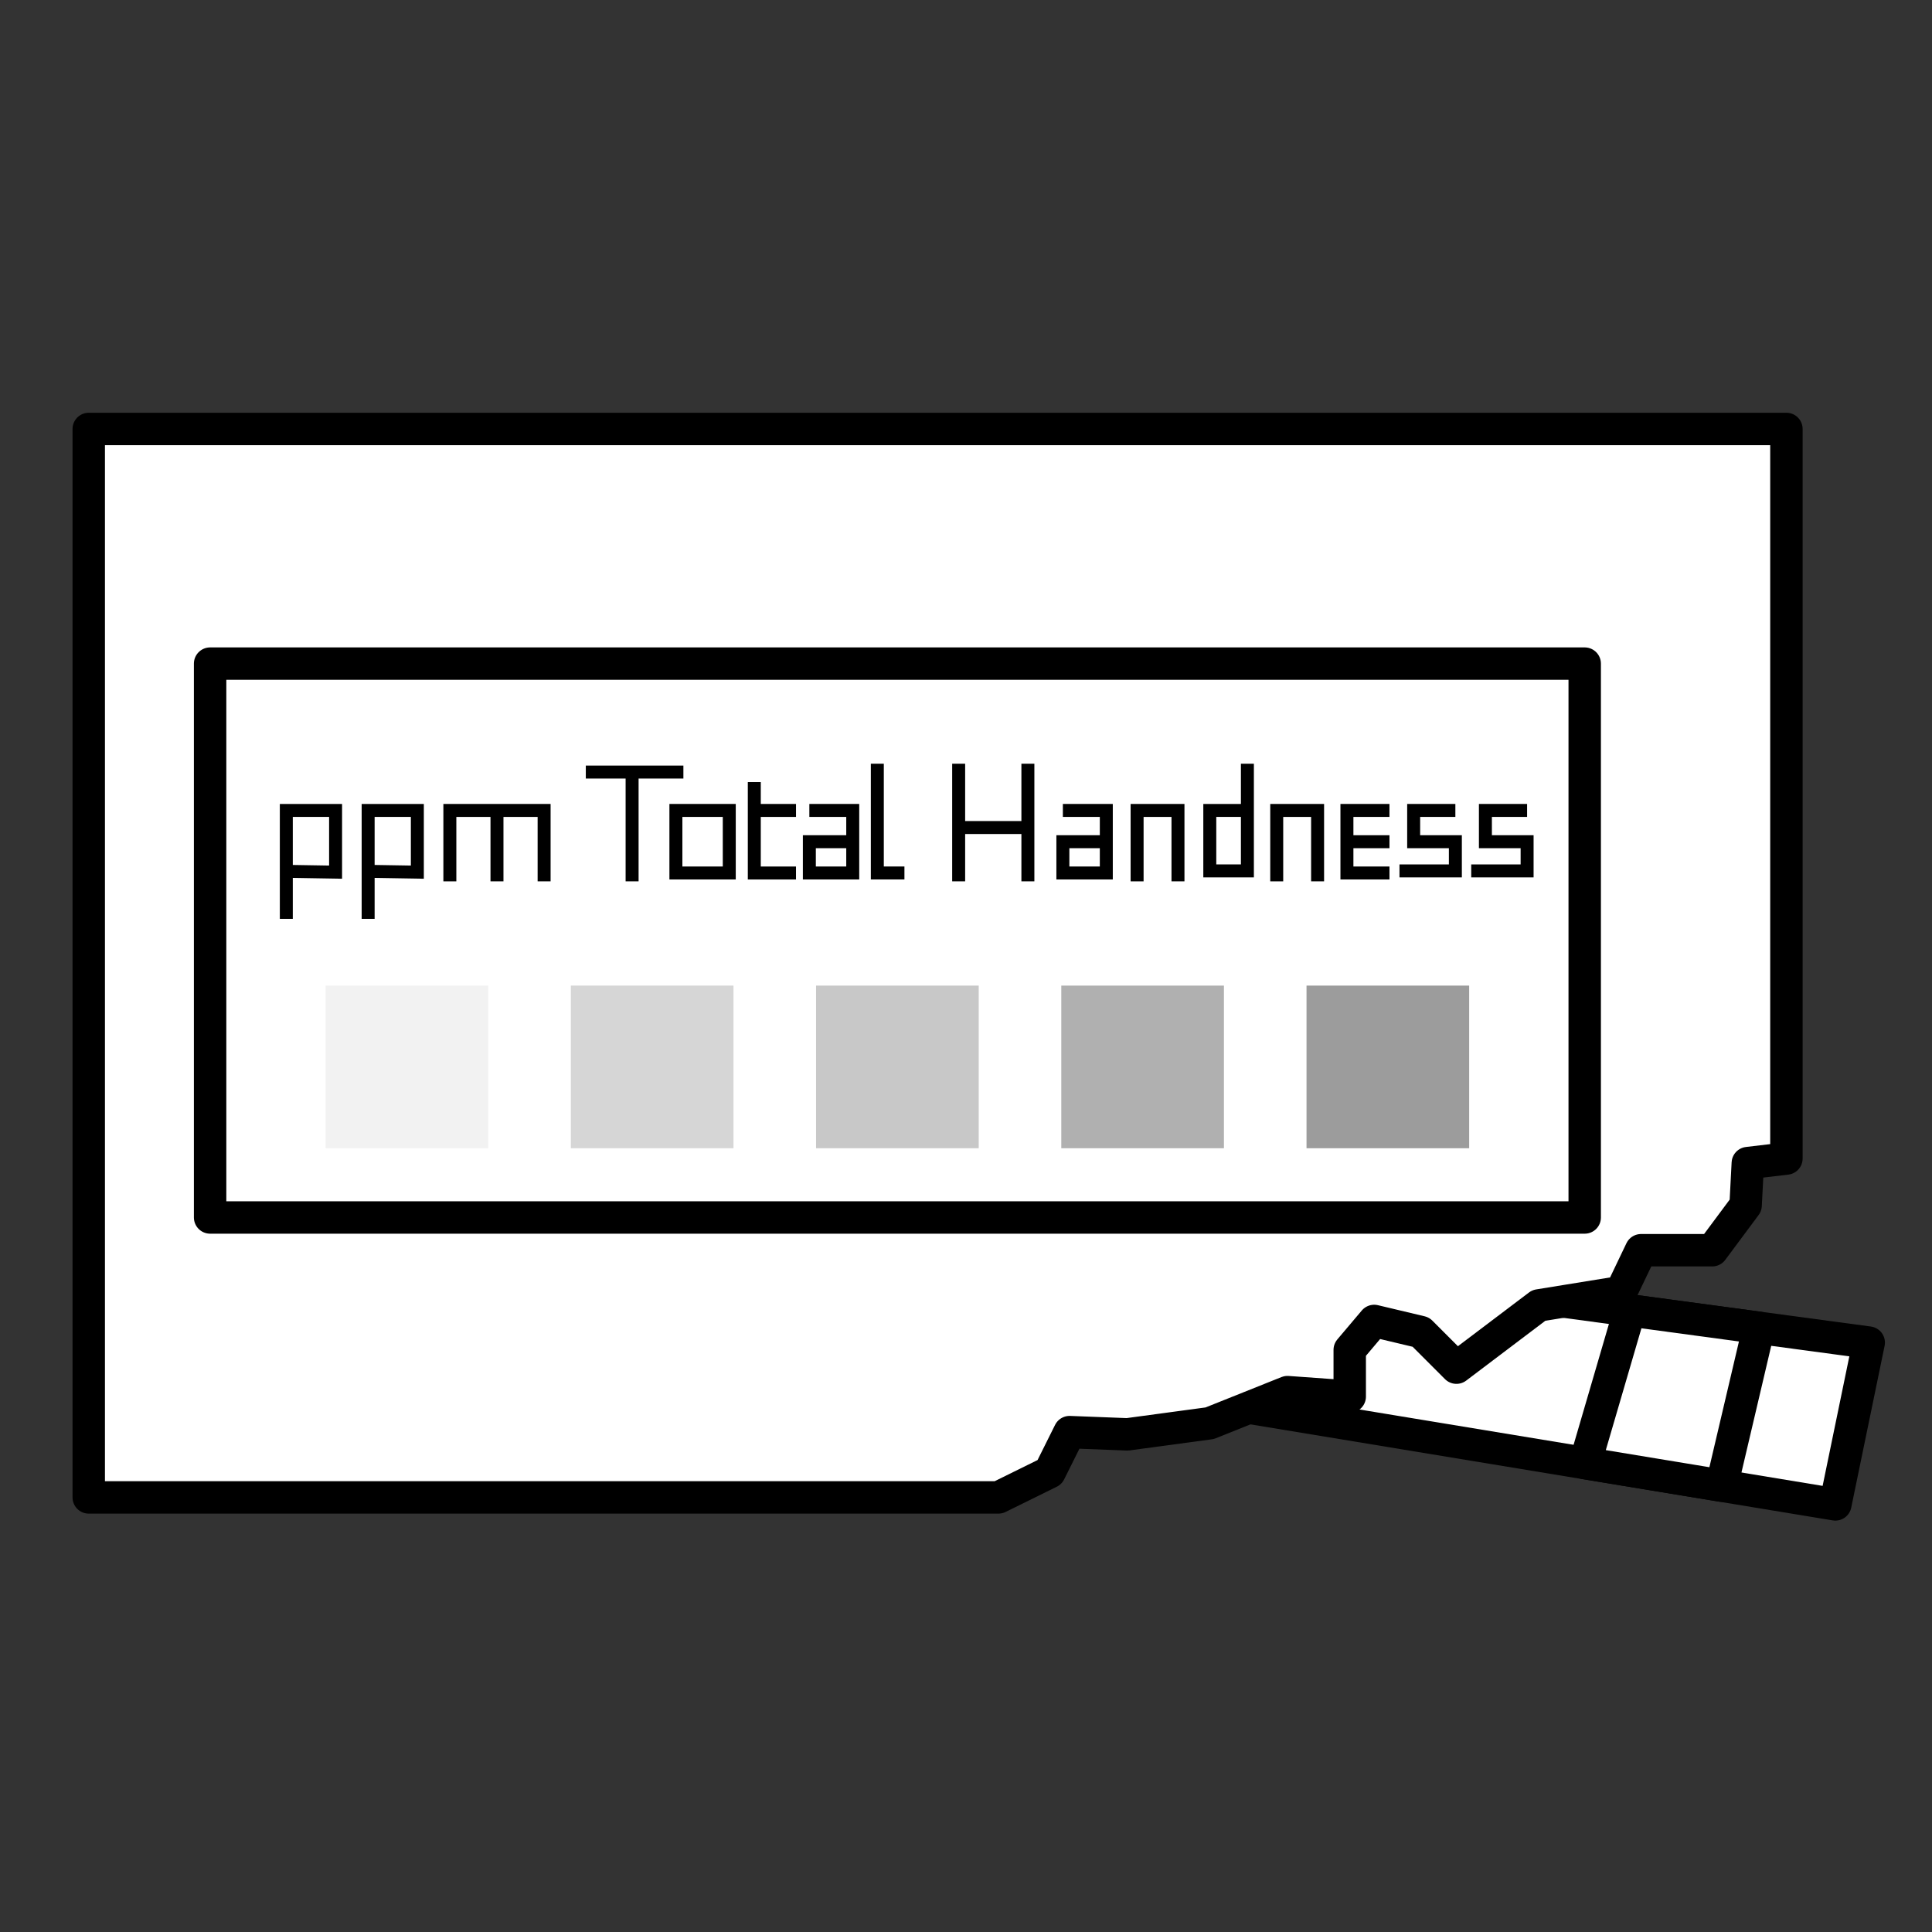 <svg xmlns="http://www.w3.org/2000/svg" xmlns:xlink="http://www.w3.org/1999/xlink" width="149" height="149" viewBox="0 0 149 149">
  <rect x="0" y="0" width="149" height="149" fill="#333333" stroke="none"/>
  <defs>
    <clipPath id="clip-path">
      <rect id="사각형_687" data-name="사각형 687" width="149" height="149" transform="translate(-0.258)" fill="none"/>
    </clipPath>
  </defs>
  <g id="그룹_1030" data-name="그룹 1030" transform="translate(0.258)">
    <path id="패스_553" data-name="패스 553" d="M107.306,81.209,62.062,73.747l9.572-10.166L109.88,68.73Z" transform="translate(33.982 34.814)" fill="#fff"/>
    <g id="그룹_1027" data-name="그룹 1027">
      <g id="그룹_1026" data-name="그룹 1026" clip-path="url(#clip-path)">
        <path id="패스_554" data-name="패스 554" d="M107.306,81.209,62.062,73.747l9.572-10.166L109.88,68.73Z" transform="translate(33.982 34.814)" fill="none" stroke="#000" stroke-linecap="round" stroke-linejoin="round" stroke-width="2.5"/>
      </g>
    </g>
    <path id="패스_555" data-name="패스 555" d="M135.184,77.643V21.378H4.256v82.4h70.16l3.945-1.945L79.9,98.743l4.46.172,6.346-.857,6-2.4,4.8.344V92.4l1.886-2.23,3.6.857,2.744,2.745,6.348-4.8,6.346-1.029,1.544-3.228h5.489l2.574-3.46.17-3.261Z" transform="translate(2.33 11.705)" fill="#fff"/>
    <g id="그룹_1029" data-name="그룹 1029">
      <g id="그룹_1028" data-name="그룹 1028" clip-path="url(#clip-path)">
        <path id="패스_556" data-name="패스 556" d="M135.184,77.643V21.378H4.256v82.4h70.16l3.945-1.945L79.9,98.743l4.46.172,6.346-.857,6-2.4,4.8.344V92.4l1.886-2.23,3.6.857,2.744,2.745,6.348-4.8,6.346-1.029,1.544-3.228h5.489l2.574-3.46.17-3.261Z" transform="translate(2.33 11.705)" fill="none" stroke="#000" stroke-linecap="round" stroke-linejoin="round" stroke-width="2.5"/>
      </g>
    </g>
    <rect id="사각형_689" data-name="사각형 689" width="106.012" height="42.714" transform="translate(15.946 51.18)" fill="#fff"/>
    <rect id="사각형_690" data-name="사각형 690" width="106.012" height="42.714" transform="translate(15.946 51.18)" fill="none" stroke="#000" stroke-linecap="round" stroke-linejoin="round" stroke-width="2.5"/>
    <rect id="사각형_691" data-name="사각형 691" width="12.544" height="12.544" transform="translate(100.504 76.011)" fill="#9c9c9c"/>
    <rect id="사각형_692" data-name="사각형 692" width="12.544" height="12.544" transform="translate(81.591 76.011)" fill="#b0b0b0"/>
    <rect id="사각형_693" data-name="사각형 693" width="12.544" height="12.544" transform="translate(62.679 76.011)" fill="#c8c8c8"/>
    <rect id="사각형_694" data-name="사각형 694" width="12.544" height="12.544" transform="translate(43.766 76.011)" fill="#d6d6d6"/>
    <rect id="사각형_695" data-name="사각형 695" width="12.544" height="12.544" transform="translate(24.854 76.011)" fill="#f2f2f2"/>
    <path id="패스_557" data-name="패스 557" d="M92.223,66.645,89.362,78.82,78.827,77.083,82.272,65.3Z" transform="translate(43.162 35.758)" fill="#fff"/>
    <path id="패스_558" data-name="패스 558" d="M92.223,66.645,89.362,78.82,78.827,77.083,82.272,65.3Z" transform="translate(43.162 35.758)" fill="none" stroke="#000" stroke-linecap="round" stroke-linejoin="round" stroke-width="2.5"/>
    <path id="패스_559" data-name="패스 559" d="M14.1,48.751V40.388H17.9v4.76L14.1,45.085" transform="translate(7.723 22.114)" fill="none" stroke="#000" stroke-miterlimit="10" stroke-width="1"/>
    <path id="패스_560" data-name="패스 560" d="M18.18,48.751V40.388h3.795v4.76l-3.795-.063" transform="translate(9.954 22.114)" fill="none" stroke="#000" stroke-miterlimit="10" stroke-width="1"/>
    <path id="패스_561" data-name="패스 561" d="M22.252,45.856V40.388h7.269v5.467" transform="translate(12.184 22.115)" fill="none" stroke="#000" stroke-miterlimit="10" stroke-width="1"/>
    <line id="선_152" data-name="선 152" y1="5.467" transform="translate(38.07 62.503)" fill="none" stroke="#000" stroke-miterlimit="10" stroke-width="1"/>
    <path id="패스_562" data-name="패스 562" d="M29.027,38.476h7.526" transform="translate(15.894 21.067)" fill="none" stroke="#000" stroke-miterlimit="10" stroke-width="1"/>
    <line id="선_153" data-name="선 153" y1="8.426" transform="translate(48.491 59.544)" fill="none" stroke="#000" stroke-miterlimit="10" stroke-width="1"/>
    <rect id="사각형_696" data-name="사각형 696" width="4.116" height="4.825" transform="translate(51.869 62.502)" fill="none" stroke="#000" stroke-miterlimit="10" stroke-width="1"/>
    <path id="패스_563" data-name="패스 563" d="M37.424,38.975v7.012H40.64" transform="translate(20.491 21.341)" fill="none" stroke="#000" stroke-miterlimit="10" stroke-width="1"/>
    <line id="선_154" data-name="선 154" x1="3.216" transform="translate(57.916 62.503)" fill="none" stroke="#000" stroke-miterlimit="10" stroke-width="1"/>
    <path id="패스_564" data-name="패스 564" d="M40.167,40.388h3.346v4.825H40.167V42.8h3.346" transform="translate(21.994 22.114)" fill="none" stroke="#000" stroke-miterlimit="10" stroke-width="1"/>
    <path id="패스_565" data-name="패스 565" d="M52.8,40.388H56.15v4.825H52.8V42.8H56.15" transform="translate(28.913 22.114)" fill="none" stroke="#000" stroke-miterlimit="10" stroke-width="1"/>
    <path id="패스_566" data-name="패스 566" d="M43.555,38.06v8.426h2.091" transform="translate(23.848 20.84)" fill="none" stroke="#000" stroke-miterlimit="10" stroke-width="1"/>
    <line id="선_155" data-name="선 155" y2="9.07" transform="translate(73.676 58.9)" fill="none" stroke="#000" stroke-miterlimit="10" stroke-width="1"/>
    <line id="선_156" data-name="선 156" x1="5.339" transform="translate(73.676 63.821)" fill="none" stroke="#000" stroke-miterlimit="10" stroke-width="1"/>
    <line id="선_157" data-name="선 157" y2="9.07" transform="translate(79.015 58.9)" fill="none" stroke="#000" stroke-miterlimit="10" stroke-width="1"/>
    <path id="패스_567" data-name="패스 567" d="M56.5,45.856V40.388h3.152v5.467" transform="translate(30.938 22.115)" fill="none" stroke="#000" stroke-miterlimit="10" stroke-width="1"/>
    <path id="패스_568" data-name="패스 568" d="M63.459,45.856V40.388h3.152v5.467" transform="translate(34.747 22.115)" fill="none" stroke="#000" stroke-miterlimit="10" stroke-width="1"/>
    <path id="패스_569" data-name="패스 569" d="M63.022,38.06v8.265h-2.9V41.663h2.9" transform="translate(32.922 20.84)" fill="none" stroke="#000" stroke-miterlimit="10" stroke-width="1"/>
    <path id="패스_570" data-name="패스 570" d="M70.238,40.388H66.958v4.825h3.281" transform="translate(36.662 22.114)" fill="none" stroke="#000" stroke-miterlimit="10" stroke-width="1"/>
    <line id="선_158" data-name="선 158" x1="3.281" transform="translate(103.62 64.915)" fill="none" stroke="#000" stroke-miterlimit="10" stroke-width="1"/>
    <path id="패스_571" data-name="패스 571" d="M73.887,40.388H70.671V42.8h3.216v2.252h-4.31" transform="translate(38.096 22.114)" fill="none" stroke="#000" stroke-miterlimit="10" stroke-width="1"/>
    <path id="패스_572" data-name="패스 572" d="M77.461,40.388H74.246V42.8h3.216v2.252h-4.31" transform="translate(40.054 22.114)" fill="none" stroke="#000" stroke-miterlimit="10" stroke-width="1"/>
  </g>
</svg>
